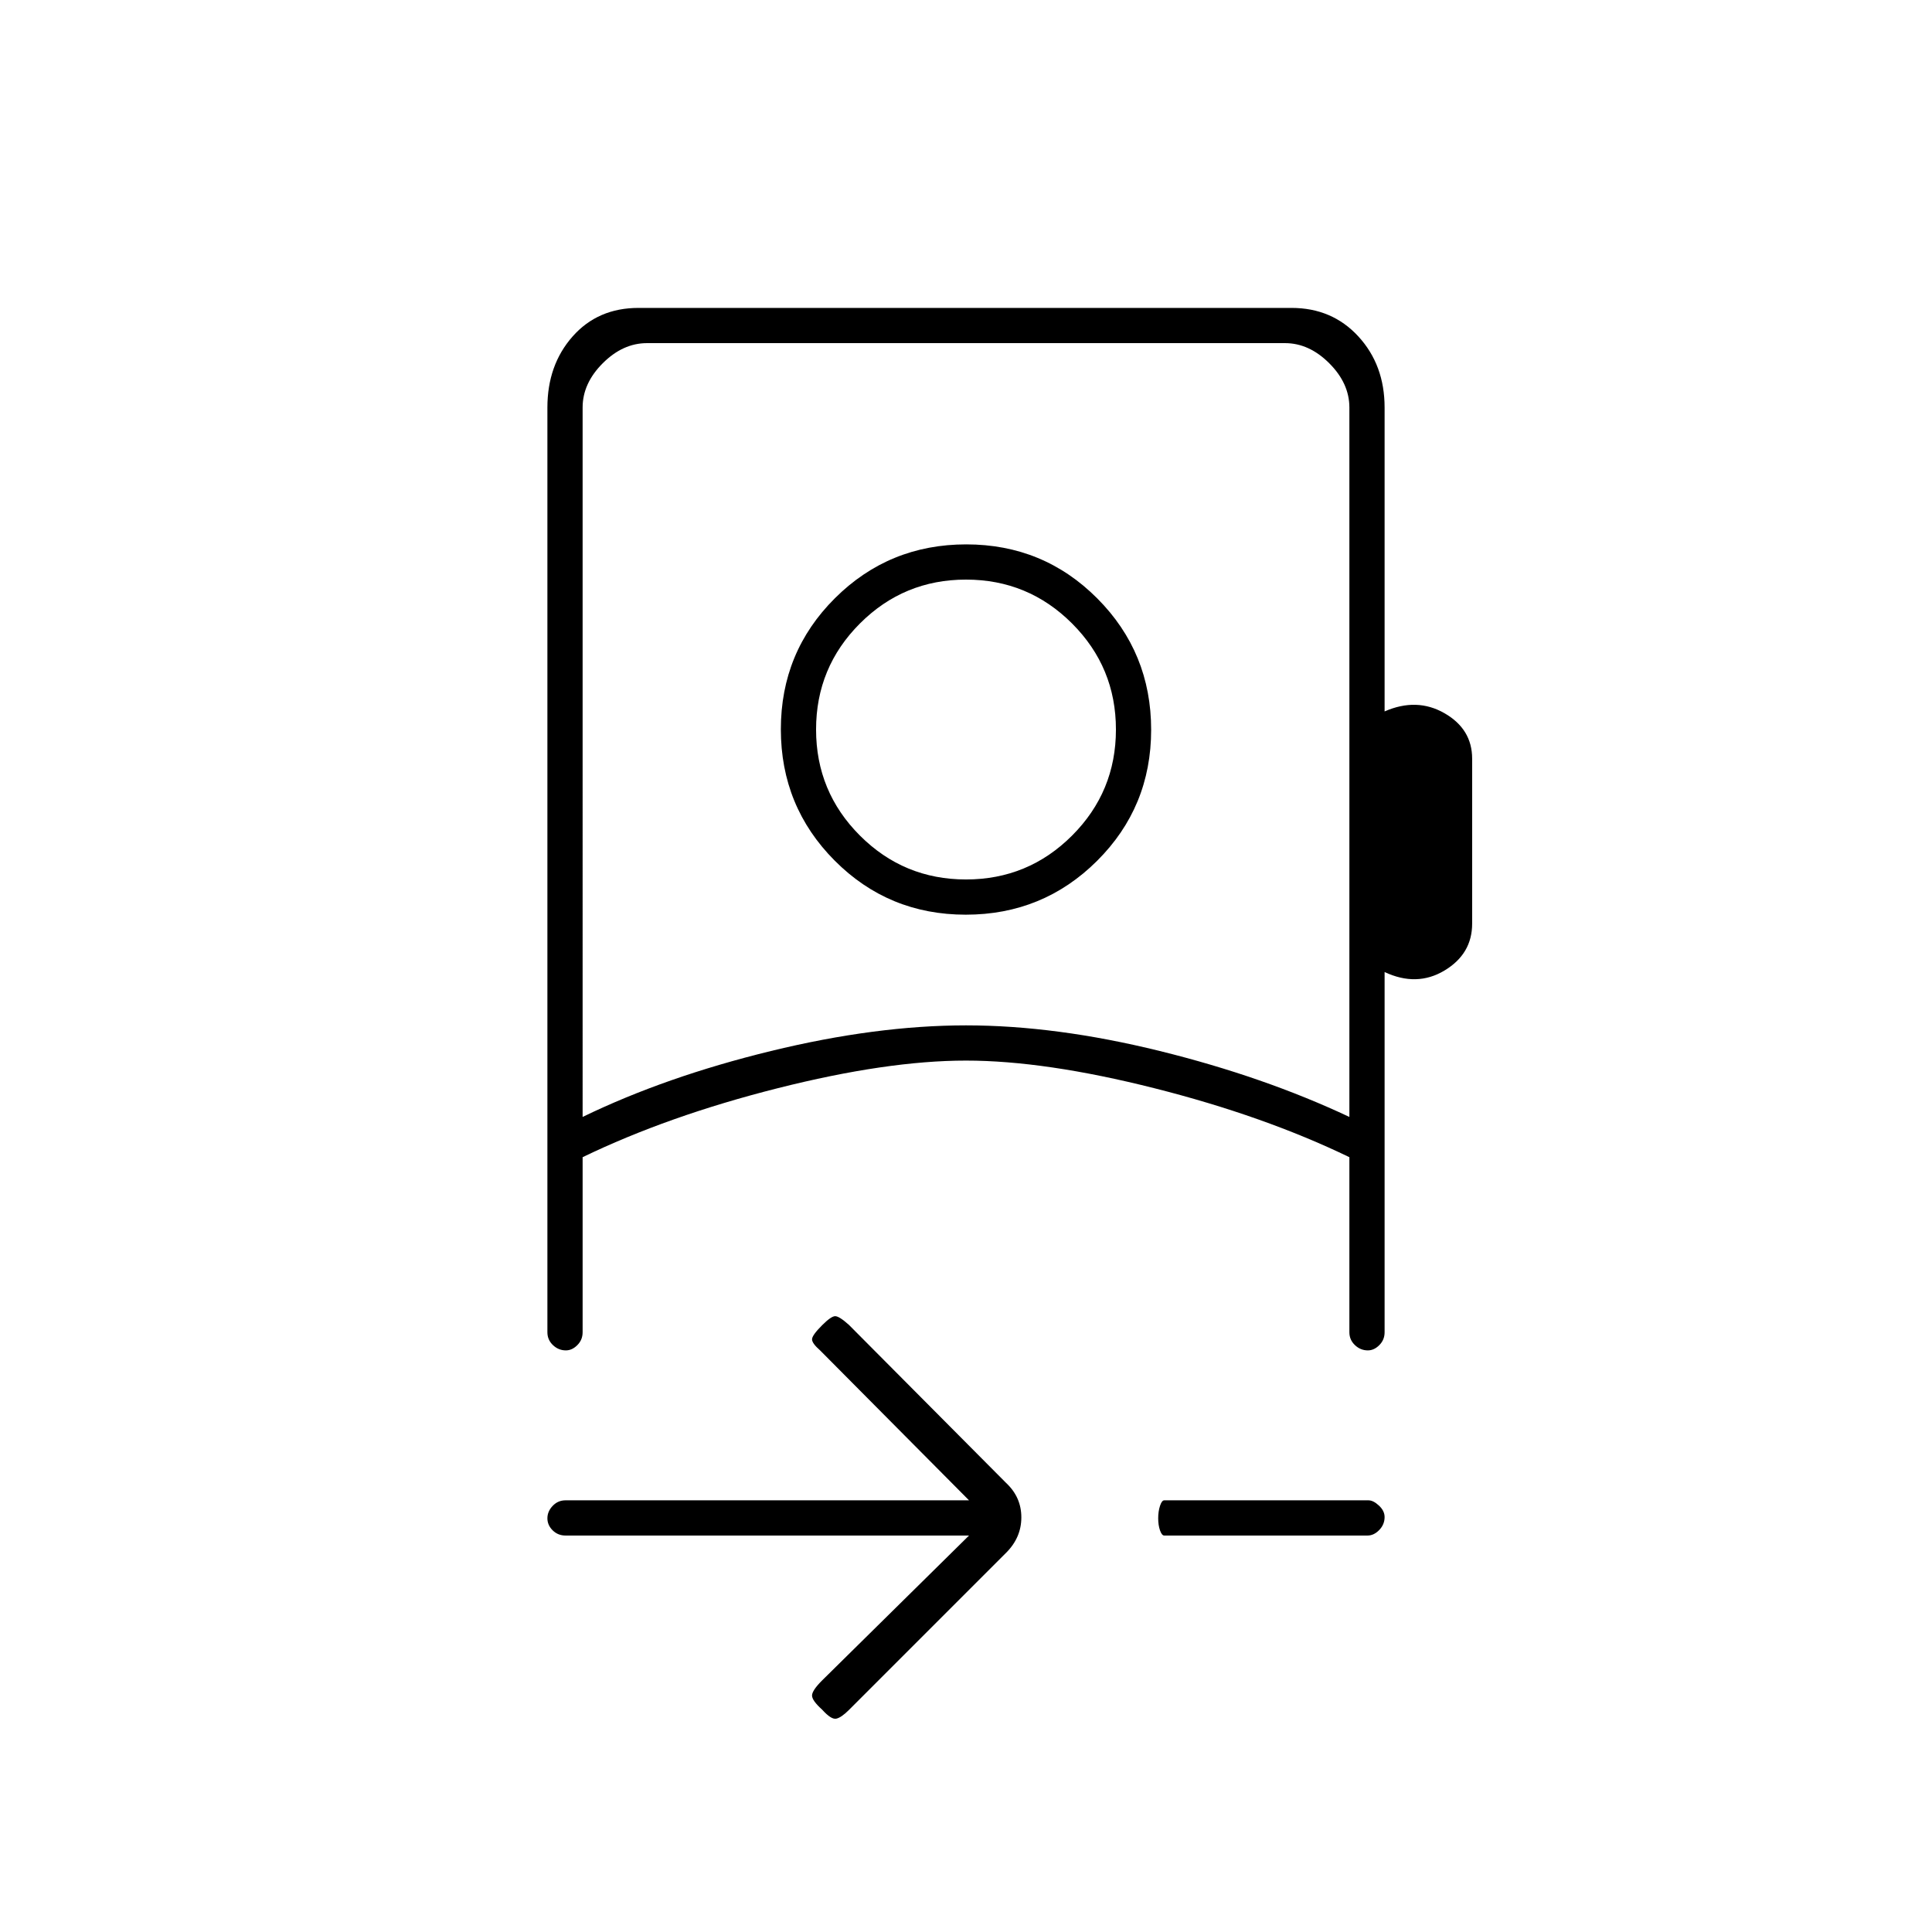 <svg xmlns="http://www.w3.org/2000/svg" height="20" viewBox="0 -960 960 960" width="20"><path d="M481.5-197H281q-3.75 0-6.37-2.57-2.63-2.58-2.63-6 0-3.43 2.63-6.18 2.62-2.75 6.37-2.75h200.5l-74-74.5q-4-3.5-4-5.5t5-7q4.5-4.5 6.5-4.5t6.83 4.33l78.11 78.54q7.56 7.08 7.56 17.11 0 10.02-7.56 17.58l-78.06 78.06Q418-106.5 415.5-106t-7-4.5q-5-4.5-5-7t5-7.5l73-72Zm-192-208q41.24-20 93.54-32.75 52.3-12.75 96.96-12.75 44.67 0 96.34 12.75Q628-425 670.5-405v-352.5q0-12-10-22t-22-10h-317q-12 0-22 10t-10 22V-405Zm289 208q-1.2 0-2.1-2.57-.9-2.58-.9-6 0-3.43.9-6.18.9-2.75 2.1-2.75h101.48q2.4 0 5.21 2.61t2.81 5.71q0 3.68-2.66 6.43-2.67 2.75-5.84 2.75h-101ZM480-433Zm-.12-72.5q-38.38 0-65.13-26.87Q388-559.24 388-597.62q0-38.38 26.87-65.13 26.87-26.75 65.25-26.75 38.38 0 65.13 26.87Q572-635.76 572-597.38q0 38.38-26.87 65.13-26.87 26.75-65.25 26.75ZM480-523q30.9 0 52.7-21.8 21.8-21.8 21.8-52.7 0-30.9-21.8-52.7Q510.9-672 480-672q-30.9 0-52.7 21.8-21.8 21.8-21.8 52.7 0 30.9 21.8 52.7Q449.1-523 480-523Zm0-74.5ZM281.18-289q-3.68 0-6.43-2.63Q272-294.25 272-298v-459.5q0-21.14 12.53-35.32T317.28-807h324.44q20.22 0 33.25 14.18Q688-778.64 688-757.5v151q16-7 29.75.89t13.75 22.59v81.98q0 15.04-13.75 23.29T688-477v179q0 3.75-2.61 6.37-2.61 2.63-5.71 2.63-3.68 0-6.43-2.63-2.75-2.62-2.75-6.37v-87q-42.43-20.5-96.83-34.25Q519.26-433 480-433q-39.26 0-93.67 13.75-54.4 13.75-96.83 34.25v87q0 3.75-2.61 6.37-2.61 2.63-5.71 2.63Z"/></svg>